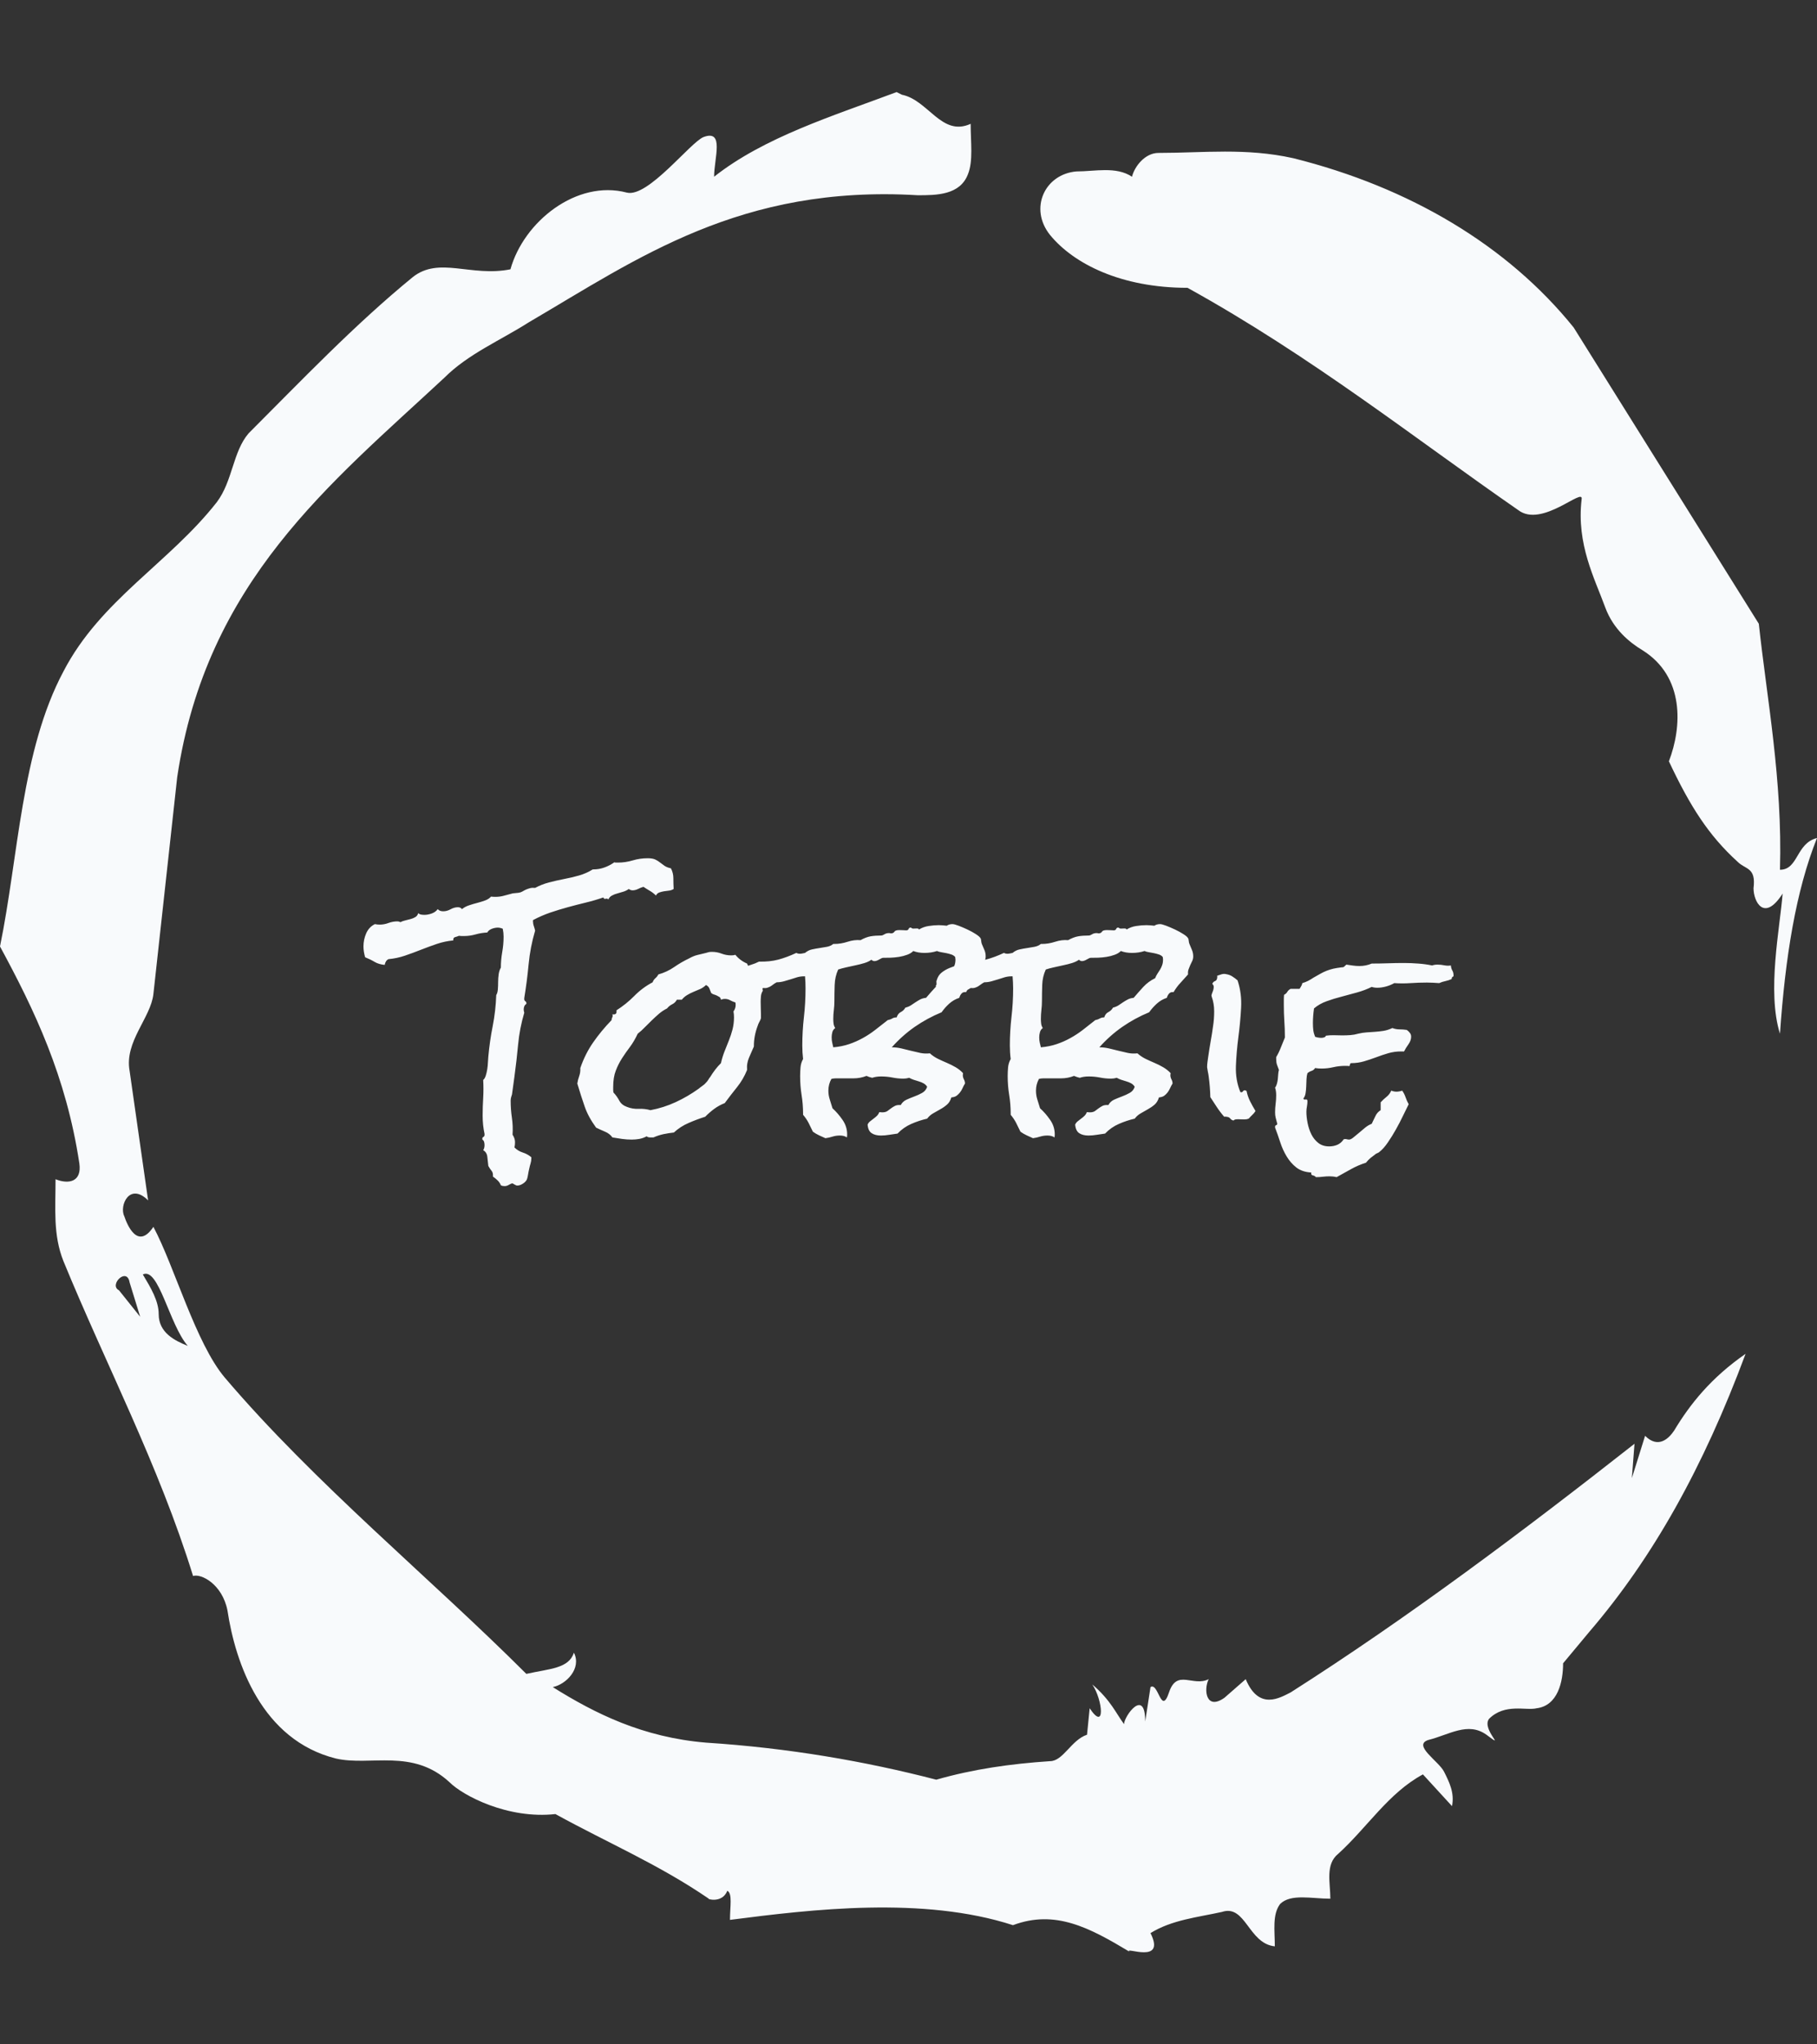 <svg xmlns="http://www.w3.org/2000/svg" version="1.1" xmlns:xlink="http://www.w3.org/1999/xlink" xmlns:svgjs="http://svgjs.dev/svgjs" width="1000" height="1125" viewBox="0 0 1000 1125"><rect x="0" y="0" width="1000" height="1125" fill="#333333" stroke="none"/><g transform="matrix(1,0,0,1,1.7053025658242404e-13,0)"><svg viewBox="0 0 320 360" data-background-color="#010c80" preserveAspectRatio="xMidYMid meet" height="1125" width="1000" xmlns="http://www.w3.org/2000/svg" xmlns:xlink="http://www.w3.org/1999/xlink"><g id="tight-bounds" transform="matrix(1,0,0,1,0,0)"><svg viewBox="0 0 320 360" height="360" width="320"><g><svg></svg></g><g><svg viewBox="0 0 320 360" height="360" width="320"><g><path xmlns="http://www.w3.org/2000/svg" d="M20.961 227.22l3.726 4.658-1.863-6.056c-0.466-2.795-3.726 0.466-1.863 1.398M25.153 224.425c1.397 2.329 2.795 4.658 2.795 6.987 0 3.261 2.795 4.658 5.123 5.589-3.261-3.726-5.124-13.974-7.918-12.576M204.017 26.929c7.918 0 15.371-0.932 23.756 0.931 20.495 5.124 37.729 15.371 49.374 29.811l32.606 52.169c1.397 13.042 4.192 27.482 3.726 43.319 3.261 0 2.795-4.658 6.521-5.59-3.726 9.316-5.59 20.961-6.521 34.469-2.329-7.453 0-18.632 0.466-24.687-3.261 5.124-5.124 1.397-5.124-0.932 0.466-3.726-1.397-3.261-2.795-4.658-5.124-4.658-8.384-9.782-12.11-17.7 2.329-6.055 2.795-14.905-4.658-19.563-2.329-1.397-5.124-3.726-6.521-7.453-1.863-5.124-5.124-11.179-4.193-19.097 0.466-2.329-6.987 5.124-11.179 1.863-18.166-12.576-36.332-27.016-58.224-39.127-11.645 0-20.029-4.192-24.221-9.316-3.726-4.658-0.932-10.713 4.658-11.179 3.261 0 6.987-0.932 9.782 0.932 0.466-1.863 2.329-4.192 4.657-4.192M157.904 16.215l0.932 0.466c4.658 0.932 6.987 7.453 12.11 5.124 0 3.261 0.466 6.521-0.466 8.85-1.397 3.726-5.59 3.726-8.85 3.726-31.208-1.863-49.374 11.179-68.471 22.358-5.124 3.261-10.713 5.59-14.906 9.782-20.029 18.632-41.921 35.866-47.045 70.335l-4.192 38.195c-0.466 4.192-5.124 8.384-4.192 13.508l3.26 22.824c-3.261-3.261-5.124 0.932-4.192 2.795 0.466 1.397 2.329 6.055 5.124 1.863 3.726 6.987 7.453 20.495 12.576 26.55 15.837 18.632 36.332 35.4 53.101 52.169 4.192-0.932 7.453-0.932 8.384-3.727 1.397 2.795-1.397 5.59-3.726 6.056 7.453 4.658 15.837 8.85 27.016 9.781 14.44 0.932 27.948 3.261 40.524 6.522 6.521-1.863 13.042-2.795 20.029-3.261 2.329 0 3.726-3.726 6.521-4.658l0.466-4.658c2.795 4.192 2.329-1.397 0.466-4.192 3.261 2.795 4.192 5.124 5.589 6.987 0-1.397 3.726-6.521 3.727-0.466l0.931-6.055c1.397-0.932 1.863 5.124 3.261 0.931 1.397-4.192 4.192-0.932 6.987-2.329-0.932 1.863-0.466 5.59 2.794 3.261l3.727-3.261c2.329 5.59 6.055 3.261 7.918 2.329 20.495-13.042 40.99-28.413 60.553-43.784l-0.466 6.055 2.329-7.453c2.329 2.329 4.192 0.466 5.124-0.931 2.795-4.658 6.521-9.316 12.577-13.508-7.453 20.029-16.303 35.866-27.482 48.908l-4.658 5.59c0 3.261-0.932 7.453-4.658 7.918-1.863 0.466-5.59-0.932-8.384 1.863-1.397 1.863 3.261 5.59-0.466 2.795-3.261-2.329-6.521 0-10.248 0.932-2.795 0.932 1.863 3.726 2.795 5.589 0.932 1.863 1.863 3.726 1.398 6.056l-5.124-5.59c-6.055 3.261-9.782 9.316-14.906 13.974-2.329 1.863-1.397 5.124-1.397 7.918-3.261 0-6.987-0.932-8.85 0.932-1.397 1.863-0.932 4.658-0.932 7.453-4.658-0.466-5.124-7.453-9.315-6.056-4.192 0.932-8.85 1.397-12.577 3.727 2.795 5.59-4.658 2.329-3.726 3.26-6.987-4.192-13.042-7.453-20.495-4.658-15.837-5.124-35.4-2.795-49.84-0.931 0-2.329 0.466-4.658-0.466-5.124-0.932 2.329-3.726 1.397-3.26 1.397-8.85-6.055-17.7-9.782-27.016-14.905-8.384 0.932-16.303-3.261-18.632-5.59-6.521-6.055-13.974-2.795-20.029-4.192-13.042-3.261-17.7-16.769-19.098-26.084-0.932-4.658-4.658-6.521-6.055-6.056-6.055-19.563-15.371-37.263-22.824-55.429-1.863-4.658-1.397-9.316-1.397-14.44 2.329 0.932 4.658 0.466 4.192-2.794-2.329-15.371-7.918-27.016-13.974-38.195 3.261-15.837 3.726-34.469 11.179-48.443 6.521-12.576 18.632-19.098 27.016-29.811 2.795-3.726 2.795-8.85 5.59-12.11 9.316-9.316 18.632-19.098 28.879-27.482 4.658-3.726 10.247 0 17.234-1.397 2.329-8.384 11.645-15.837 20.495-13.508 3.726 0.932 11.179-8.85 13.508-9.782 3.726-1.397 1.863 3.726 1.863 6.987 8.85-6.987 20.961-10.713 32.14-14.906" fill="#f8fafc" fill-rule="nonzero" stroke="none" stroke-width="1" stroke-linecap="butt" stroke-linejoin="miter" stroke-miterlimit="10" stroke-dasharray="" stroke-dashoffset="0" font-family="none" font-weight="none" font-size="none" text-anchor="none" style="mix-blend-mode: normal" data-fill-palette-color="tertiary"></path></g><g transform="matrix(1,0,0,1,64,151.131)"><svg viewBox="0 0 192 57.739" height="57.739" width="192"><g><svg viewBox="0 0 192 57.739" height="57.739" width="192"><g><svg viewBox="0 0 192 57.739" height="57.739" width="192"><g><svg viewBox="0 0 192 57.739" height="57.739" width="192"><g><svg viewBox="0 0 192 57.739" height="57.739" width="192"><g><svg viewBox="0 0 192 57.739" height="57.739" width="192"><g transform="matrix(1,0,0,1,0,0)"><svg width="192" viewBox="-8.01 -52.05 195.64 58.84" height="57.739" data-palette-color="#f8fafc"><path d="M47.66-46.53L47.66-46.53Q47.27-46.29 46.83-46.24 46.39-46.19 45.92-46.12 45.46-46.04 45.07-45.9 44.68-45.75 44.48-45.36L44.48-45.36Q43.99-45.85 43.41-46.19 42.82-46.53 42.24-46.92L42.24-46.92Q41.75-46.78 41.26-46.53 40.77-46.29 40.28-46.29L40.28-46.29Q39.94-46.29 39.6-46.53L39.6-46.53Q39.21-46.24 38.7-46.07 38.18-45.9 37.62-45.75 37.06-45.61 36.6-45.36 36.13-45.12 35.94-44.63L35.94-44.63Q35.84-44.87 35.47-44.78 35.11-44.68 35.06-45.02L35.06-45.02Q33.5-44.48 31.88-44.09 30.27-43.7 28.66-43.26 27.05-42.82 25.49-42.29 23.93-41.75 22.46-40.97L22.46-40.97Q22.41-40.92 22.41-40.82L22.41-40.82Q22.41-40.33 22.56-39.89 22.71-39.45 22.8-39.06L22.8-39.06Q21.92-36.08 21.63-33.01 21.34-29.93 20.85-26.95L20.85-26.95 20.85-26.76Q20.85-26.51 21.04-26.39 21.24-26.27 21.24-25.98L21.24-25.98 21.19-25.88Q20.95-25.73 20.85-25.46 20.75-25.2 20.75-24.9L20.75-24.9Q20.75-24.71 20.85-24.32L20.85-24.32Q20.02-21.53 19.75-18.65 19.48-15.77 19.09-12.89L19.09-12.89 18.65-9.67Q18.55-9.38 18.48-9.11 18.41-8.84 18.41-8.54L18.41-8.54Q18.41-6.98 18.63-5.49 18.85-4 18.75-2.44L18.75-2.44Q19.19-1.76 19.19-1.12L19.19-1.12Q19.19-0.88 19.17-0.63 19.14-0.39 19.09-0.15L19.09-0.15Q19.73 0.49 20.58 0.76 21.44 1.03 22.12 1.61L22.12 1.61 22.12 1.81Q22.12 2.29 21.97 2.76 21.83 3.22 21.73 3.71L21.73 3.71Q21.63 4.1 21.51 4.83 21.39 5.57 21.19 5.81L21.19 5.81Q20.95 6.15 20.48 6.42 20.02 6.69 19.58 6.69L19.58 6.69Q19.43 6.69 19.17 6.54 18.9 6.4 18.75 6.3L18.75 6.3Q18.51 6.3 18.12 6.54 17.72 6.79 17.33 6.79L17.33 6.79Q17.14 6.79 16.99 6.76 16.85 6.74 16.65 6.64L16.65 6.64Q16.46 6.15 16.09 5.79 15.72 5.42 15.23 5.08L15.23 5.08Q15.28 4.39 14.99 4.05 14.7 3.71 14.4 3.17L14.4 3.17Q14.31 2.49 14.23 1.61 14.16 0.73 13.48 0.34L13.48 0.34Q13.72 0 13.72-0.59L13.72-0.59Q13.72-0.83 13.65-1.12 13.57-1.42 13.33-1.56L13.33-1.56 13.33-1.66Q13.28-1.9 13.5-2.03 13.72-2.15 13.72-2.39L13.72-2.39 13.72-2.59Q13.38-4.15 13.38-5.86L13.38-5.86Q13.38-7.47 13.48-9.06 13.57-10.64 13.48-12.26L13.48-12.26Q13.77-12.5 13.94-13.04 14.11-13.57 14.21-14.21 14.31-14.84 14.33-15.45 14.36-16.06 14.4-16.46L14.4-16.46Q14.65-19.24 15.19-21.95 15.72-24.66 15.82-27.49L15.82-27.49Q16.06-27.88 16.11-28.52 16.16-29.15 16.16-29.86 16.16-30.57 16.26-31.25 16.36-31.93 16.65-32.42L16.65-32.42Q16.65-33.79 16.89-35.18 17.14-36.57 17.14-37.99L17.14-37.99Q17.14-38.67 16.99-39.4L16.99-39.4Q16.5-39.6 16.11-39.6L16.11-39.6Q15.58-39.6 15.01-39.38 14.45-39.16 14.21-38.72L14.21-38.72Q13.13-38.67 12.11-38.38 11.08-38.09 10.06-38.09L10.06-38.09 9.57-38.09Q9.38-38.09 9.13-38.13L9.13-38.13Q8.79-37.99 8.42-37.89 8.06-37.79 8.11-37.3L8.11-37.3Q6.59-37.16 5.15-36.67 3.71-36.18 2.29-35.62 0.88-35.06-0.56-34.57-2-34.08-3.52-33.94L-3.52-33.94Q-4.05-33.69-4.2-32.91L-4.2-32.91Q-5.27-33.01-6.01-33.45-6.74-33.89-7.71-34.28L-7.71-34.28Q-8.01-35.3-8.01-36.23L-8.01-36.23Q-8.01-37.45-7.52-38.57-7.03-39.7-5.96-40.23L-5.96-40.23Q-5.71-40.19-5.52-40.16-5.32-40.14-5.08-40.14L-5.08-40.14Q-4.3-40.14-3.52-40.43-2.73-40.72-1.9-40.72L-1.9-40.72Q-1.66-40.72-1.37-40.58L-1.37-40.58Q-1.03-40.77-0.51-40.89 0-41.02 0.46-41.14 0.93-41.26 1.32-41.5 1.71-41.75 1.81-42.19L1.81-42.19Q2.05-41.99 2.34-41.94 2.64-41.89 2.93-41.89L2.93-41.89Q3.56-41.89 4.25-42.14 4.93-42.38 5.32-42.92L5.32-42.92Q5.66-42.53 6.3-42.53L6.3-42.53Q6.98-42.53 7.64-42.9 8.3-43.26 8.94-43.26L8.94-43.26Q9.42-43.26 9.67-42.92L9.67-42.92Q10.21-43.36 10.94-43.6 11.67-43.85 12.43-44.04 13.18-44.24 13.84-44.48 14.5-44.73 14.89-45.17L14.89-45.17Q15.14-45.12 15.67-45.12L15.67-45.12Q16.5-45.12 17.26-45.34 18.02-45.56 18.8-45.75L18.8-45.75 19.82-45.85Q20.21-45.9 20.53-46.09 20.85-46.29 21.19-46.44 21.53-46.58 21.9-46.68 22.27-46.78 22.8-46.73L22.8-46.73Q23.97-47.36 25.29-47.71 26.61-48.05 27.98-48.32 29.35-48.58 30.66-48.95 31.98-49.32 33.15-50.05L33.15-50.05 33.3-50.05Q34.28-50.05 35.23-50.39 36.18-50.73 37.01-51.32L37.01-51.32Q37.16-51.27 37.3-51.27L37.3-51.27 37.65-51.27Q39.01-51.27 40.31-51.66 41.6-52.05 43.02-52.05L43.02-52.05Q43.85-52.05 44.34-51.83 44.82-51.61 45.21-51.29 45.61-50.98 46.04-50.68 46.48-50.39 47.17-50.24L47.17-50.24Q47.61-49.41 47.61-48.46 47.61-47.51 47.66-46.53ZM63.67-28.27L63.67-28.27Q63.38-27.83 63.33-27.29 63.28-26.76 63.28-26.32L63.28-26.32Q63.28-25.73 63.3-25.17 63.33-24.61 63.33-24.07L63.33-24.07 63.33-23.34Q63.23-23 63.03-22.66 62.84-22.31 62.74-21.97L62.74-21.97Q62.06-20.17 62.06-18.36L62.06-18.36 62.06-18.26Q61.81-17.68 61.59-17.19 61.37-16.7 61.18-16.24 60.98-15.77 60.89-15.26 60.79-14.75 60.84-14.06L60.84-14.06Q60.15-12.35 59.03-10.96 57.91-9.57 56.83-8.11L56.83-8.11Q55.81-7.71 54.95-7.08 54.1-6.45 53.32-5.66L53.32-5.66Q51.8-5.18 50.34-4.54 48.87-3.91 47.7-2.83L47.7-2.83Q46.77-2.73 45.85-2.54 44.92-2.34 44.04-1.95L44.04-1.95 43.45-1.95Q43.02-1.95 42.82-2.15L42.82-2.15Q42.19-1.81 41.5-1.68 40.82-1.56 40.13-1.56L40.13-1.56Q39.26-1.56 38.4-1.68 37.55-1.81 36.67-1.95L36.67-1.95Q36.18-2.64 35.3-3 34.42-3.37 33.74-3.71L33.74-3.71Q32.32-5.66 31.69-7.5 31.05-9.33 30.37-11.62L30.37-11.62Q30.47-12.3 30.71-12.96 30.95-13.62 30.91-14.4L30.91-14.4Q31.78-16.94 33.23-19.02 34.67-21.09 36.52-23L36.52-23Q36.52-23.29 36.64-23.49 36.77-23.68 36.67-24.07L36.67-24.07Q36.72-24.02 36.86-24.02L36.86-24.02Q37.25-24.02 37.35-24.24 37.45-24.46 37.4-24.76L37.4-24.76Q39.16-25.88 40.6-27.34 42.04-28.81 43.89-29.79L43.89-29.79Q44.04-30.22 44.38-30.52 44.72-30.81 44.92-31.2L44.92-31.2Q46.48-31.64 47.75-32.52 49.02-33.4 50.44-34.08L50.44-34.08Q51.22-34.52 51.93-34.69 52.63-34.86 53.46-35.06L53.46-35.06Q53.76-35.16 54-35.21 54.25-35.25 54.54-35.25L54.54-35.25Q55.42-35.25 56.25-34.94 57.08-34.62 57.96-34.62L57.96-34.62Q58.2-34.62 58.37-34.64 58.54-34.67 58.74-34.72L58.74-34.72Q59.57-33.69 60.84-33.15L60.84-33.15Q61.13-32.42 61.55-31.88 61.96-31.35 62.4-30.83 62.84-30.32 63.21-29.71 63.57-29.1 63.67-28.27ZM58.79-25.73L58.79-25.73Q58.79-25.98 58.74-26.17L58.74-26.17Q58.25-26.32 57.81-26.56 57.37-26.81 56.83-26.81L56.83-26.81Q56.49-26.81 56.15-26.66L56.15-26.66Q56.1-27 55.88-27.15 55.66-27.29 55.39-27.42 55.12-27.54 54.86-27.61 54.59-27.69 54.39-27.88L54.39-27.88Q54.25-28.27 54.07-28.69 53.9-29.1 53.46-29.3L53.46-29.3Q53.02-28.86 52.44-28.59 51.85-28.32 51.24-28.08 50.63-27.83 50.07-27.49 49.51-27.15 49.12-26.66L49.12-26.66 48.24-26.66Q47.95-26.12 47.41-25.85 46.87-25.59 46.48-25.1L46.48-25.1Q45.7-24.71 45.04-24.15 44.38-23.58 43.75-22.97 43.11-22.36 42.5-21.73 41.89-21.09 41.21-20.56L41.21-20.56Q40.57-19.19 39.82-18.19 39.06-17.19 38.4-16.16 37.74-15.14 37.28-13.94 36.81-12.74 36.81-10.99L36.81-10.99 36.81-10.5Q36.81-10.25 36.86-10.01L36.86-10.01Q37.5-9.33 37.91-8.54 38.33-7.76 39.3-7.42L39.3-7.42Q40.28-7.03 41.38-7.08 42.48-7.13 43.5-6.84L43.5-6.84Q45.85-7.28 48.02-8.28 50.19-9.28 52.15-10.69L52.15-10.69Q52.44-10.94 52.83-11.21 53.22-11.47 53.46-11.77L53.46-11.77Q53.71-12.01 53.88-12.3 54.05-12.6 54.25-12.84L54.25-12.84Q54.64-13.48 55.12-14.11 55.61-14.75 56.15-15.28L56.15-15.28Q56.39-16.36 56.78-17.36 57.18-18.36 57.57-19.34 57.96-20.31 58.23-21.34 58.49-22.36 58.49-23.49L58.49-23.49Q58.49-23.73 58.47-24.02 58.44-24.32 58.4-24.56L58.4-24.56Q58.79-25.1 58.79-25.73ZM103.66-34.42L103.66-34.42Q103.66-33.98 103.46-33.59L103.46-33.59 103.12-32.86Q102.97-32.52 102.83-32.13 102.68-31.74 102.73-31.2L102.73-31.2Q102.05-30.42 101.36-29.69 100.68-28.96 100.14-28.03L100.14-28.03Q99.6-28.08 99.34-27.78 99.07-27.49 98.92-27L98.92-27Q97.9-26.66 97.11-25.95 96.33-25.24 95.75-24.41L95.75-24.41Q93.16-23.34 90.91-21.78 88.67-20.21 86.81-18.12L86.81-18.12Q87.69-18.12 88.54-17.92 89.4-17.72 90.25-17.5 91.11-17.29 91.94-17.11 92.77-16.94 93.65-17.04L93.65-17.04Q94.28-16.46 95.09-16.06 95.89-15.67 96.7-15.33 97.5-14.99 98.26-14.55 99.02-14.11 99.6-13.48L99.6-13.48Q99.6-13.38 99.58-13.31 99.56-13.23 99.56-13.13L99.56-13.13Q99.56-12.74 99.75-12.38 99.95-12.01 99.95-11.62L99.95-11.62Q99.7-11.23 99.51-10.79 99.31-10.35 99.04-10.01 98.77-9.67 98.43-9.42 98.09-9.18 97.5-9.13L97.5-9.13Q97.26-8.3 96.72-7.84 96.19-7.37 95.53-7.01 94.87-6.64 94.23-6.27 93.6-5.91 93.16-5.32L93.16-5.32Q91.69-4.98 90.3-4.37 88.91-3.76 87.84-2.64L87.84-2.64Q87.1-2.54 86.35-2.42 85.59-2.29 84.86-2.29L84.86-2.29Q83.83-2.29 83.2-2.71 82.56-3.13 82.47-4.25L82.47-4.25Q82.61-4.59 82.91-4.83L82.91-4.83 83.54-5.32Q83.88-5.57 84.15-5.83 84.42-6.1 84.57-6.49L84.57-6.49Q84.66-6.49 84.81-6.47 84.96-6.45 85.1-6.45L85.1-6.45Q85.69-6.45 86.03-6.69 86.37-6.93 86.69-7.18 87.01-7.42 87.4-7.62 87.79-7.81 88.42-7.76L88.42-7.76Q88.76-8.4 89.45-8.72 90.13-9.03 90.86-9.3 91.6-9.57 92.26-9.94 92.91-10.3 93.16-11.04L93.16-11.04Q92.91-11.43 92.52-11.65 92.13-11.87 91.65-12.01L91.65-12.01 90.72-12.3Q90.28-12.45 89.94-12.65L89.94-12.65Q89.4-12.5 88.91-12.5L88.91-12.5Q87.89-12.5 86.91-12.7 85.93-12.89 84.91-12.89L84.91-12.89Q83.98-12.89 83.3-12.65L83.3-12.65Q83.05-12.7 82.78-12.79 82.51-12.89 82.27-12.99L82.27-12.99Q81.15-12.55 79.93-12.55L79.93-12.55 76.75-12.55Q76.36-12.55 75.97-12.45L75.97-12.45Q75.43-11.47 75.43-10.35L75.43-10.35Q75.43-9.52 75.68-8.76 75.92-8.01 76.17-7.18L76.17-7.18Q77.14-6.3 77.97-5.1 78.8-3.91 78.8-2.49L78.8-2.49Q78.8-2.15 78.75-1.95L78.75-1.95Q78.27-2.29 77.49-2.29L77.49-2.29Q76.8-2.29 76.19-2.1 75.58-1.9 74.9-1.81L74.9-1.81Q74.36-2.05 73.77-2.32 73.19-2.59 72.65-2.98L72.65-2.98Q72.26-3.81 71.87-4.57 71.48-5.32 70.89-6.01L70.89-6.01 70.89-6.2Q70.89-7.91 70.62-9.57 70.36-11.23 70.36-12.94L70.36-12.94Q70.36-13.72 70.43-14.53 70.5-15.33 70.89-16.02L70.89-16.02Q70.75-17.19 70.75-18.46L70.75-18.46Q70.75-21 71.04-23.54 71.33-26.07 71.33-28.71L71.33-28.71Q71.33-29.25 71.31-29.79 71.28-30.32 71.24-30.86L71.24-30.86 71.04-30.86Q70.41-30.86 69.82-30.69 69.23-30.52 68.65-30.32 68.06-30.13 67.43-29.96 66.79-29.79 66.16-29.79L66.16-29.79Q65.77-29.59 65.52-29.39 65.28-29.2 65.03-29.05 64.79-28.91 64.47-28.81 64.16-28.71 63.72-28.76L63.72-28.76Q63.18-28.42 62.86-28.25 62.54-28.08 61.96-27.88L61.96-27.88Q61.66-27.78 61.47-27.59L61.47-27.59 61.08-27.25Q60.88-27.1 60.64-26.95 60.4-26.81 60-26.81L60-26.81Q59.66-26.81 59.52-26.86L59.52-26.86Q59.22-27.1 59-27.44 58.78-27.78 58.56-28.1 58.34-28.42 58.08-28.69 57.81-28.96 57.42-29.1L57.42-29.1Q57.61-29.35 57.59-29.52 57.56-29.69 57.56-29.93L57.56-29.93Q57.56-30.08 57.61-30.13L57.61-30.13Q57.86-31.01 58.49-31.52 59.13-32.03 59.91-32.35 60.69-32.67 61.49-32.91 62.3-33.15 62.98-33.5L62.98-33.5Q64.89-33.45 66.45-33.86 68.01-34.28 69.67-35.06L69.67-35.06Q69.97-34.91 70.26-34.91L70.26-34.91Q70.5-34.91 70.75-34.96L70.75-34.96 71.24-35.06Q71.82-35.55 72.5-35.69 73.19-35.84 73.87-35.94 74.56-36.04 75.19-36.16 75.83-36.28 76.31-36.67L76.31-36.67 76.51-36.67Q77.68-36.67 78.88-37.06 80.07-37.45 81.2-37.35L81.2-37.35Q82.17-37.89 83-38.04 83.83-38.18 84.91-38.18L84.91-38.18Q85.15-38.18 85.49-38.4 85.83-38.62 86.32-38.62L86.32-38.62Q86.42-38.62 86.49-38.6 86.57-38.57 86.66-38.57L86.66-38.57Q87.1-38.57 87.28-38.87 87.45-39.16 88.18-39.16L88.18-39.16Q88.52-39.16 88.81-39.14 89.11-39.11 89.4-39.11L89.4-39.11Q89.74-39.11 89.84-39.38 89.94-39.65 90.28-39.6L90.28-39.6Q90.42-39.4 90.77-39.43 91.11-39.45 91.3-39.45L91.3-39.45Q91.65-39.45 91.69-39.26L91.69-39.26Q92.48-39.75 93.43-39.89 94.38-40.04 95.26-40.04L95.26-40.04Q95.6-40.04 95.94-40.01 96.28-39.99 96.67-39.94L96.67-39.94Q97.11-40.23 97.7-40.23L97.7-40.23Q98.04-40.23 98.8-39.94 99.56-39.65 100.39-39.26 101.22-38.87 101.9-38.43 102.58-37.99 102.73-37.7L102.73-37.7Q102.83-37.6 102.85-37.26 102.88-36.91 102.97-36.67L102.97-36.67Q103.22-36.08 103.44-35.57 103.66-35.06 103.66-34.42ZM98.24-33.89L98.24-33.89Q98.24-33.98 98.21-34.11 98.19-34.23 98.19-34.33L98.19-34.33Q97.94-34.62 97.53-34.77 97.11-34.91 96.65-35.01 96.19-35.11 95.72-35.18 95.26-35.25 94.92-35.4L94.92-35.4Q93.89-35.06 92.67-35.06L92.67-35.06Q91.55-35.06 90.67-35.4L90.67-35.4Q90.23-34.96 89.55-34.72 88.86-34.47 88.11-34.35 87.35-34.23 86.59-34.2 85.83-34.18 85.25-34.18L85.25-34.18Q85.05-34.18 84.57-33.89 84.08-33.59 83.69-33.59L83.69-33.59Q83.39-33.59 83.15-33.84L83.15-33.84Q82.71-33.5 81.93-33.25 81.15-33.01 80.32-32.84 79.49-32.67 78.63-32.47 77.78-32.28 77.19-32.08L77.19-32.08Q76.61-30.81 76.56-29.32 76.51-27.83 76.51-26.42L76.51-26.42Q76.51-25.59 76.41-24.8 76.31-24.02 76.31-23.19L76.31-23.19Q76.31-22.8 76.36-22.39 76.41-21.97 76.66-21.58L76.66-21.58Q76.26-21.29 76.14-20.83 76.02-20.36 76.02-19.92L76.02-19.92Q76.02-19.38 76.12-18.95 76.22-18.51 76.31-18.12L76.31-18.12Q77.88-18.26 79.17-18.7 80.46-19.14 81.61-19.78 82.76-20.41 83.83-21.24 84.91-22.07 86.08-23L86.08-23Q86.57-23.1 86.88-23.29 87.2-23.49 87.69-23.49L87.69-23.49Q87.89-24.17 88.42-24.44 88.96-24.71 89.25-25.24L89.25-25.24Q89.84-25.39 90.25-25.66 90.67-25.93 91.06-26.2 91.45-26.46 91.91-26.71 92.38-26.95 92.96-27L92.96-27Q93.79-27.98 94.7-28.96 95.6-29.93 96.82-30.52L96.82-30.52Q97.02-31.01 97.26-31.37 97.5-31.74 97.72-32.1 97.94-32.47 98.09-32.89 98.24-33.3 98.24-33.89ZM140.91-34.42L140.91-34.42Q140.91-33.98 140.72-33.59L140.72-33.59 140.37-32.86Q140.23-32.52 140.08-32.13 139.93-31.74 139.98-31.2L139.98-31.2Q139.3-30.42 138.62-29.69 137.93-28.96 137.39-28.03L137.39-28.03Q136.86-28.08 136.59-27.78 136.32-27.49 136.17-27L136.17-27Q135.15-26.66 134.37-25.95 133.59-25.24 133-24.41L133-24.41Q130.41-23.34 128.17-21.78 125.92-20.21 124.06-18.12L124.06-18.12Q124.94-18.12 125.8-17.92 126.65-17.72 127.51-17.5 128.36-17.29 129.19-17.11 130.02-16.94 130.9-17.04L130.9-17.04Q131.54-16.46 132.34-16.06 133.15-15.67 133.95-15.33 134.76-14.99 135.51-14.55 136.27-14.11 136.86-13.48L136.86-13.48Q136.86-13.38 136.83-13.31 136.81-13.23 136.81-13.13L136.81-13.13Q136.81-12.74 137-12.38 137.2-12.01 137.2-11.62L137.2-11.62Q136.96-11.23 136.76-10.79 136.56-10.35 136.3-10.01 136.03-9.67 135.69-9.42 135.34-9.18 134.76-9.13L134.76-9.13Q134.51-8.3 133.98-7.84 133.44-7.37 132.78-7.01 132.12-6.64 131.49-6.27 130.85-5.91 130.41-5.32L130.41-5.32Q128.95-4.98 127.56-4.37 126.16-3.76 125.09-2.64L125.09-2.64Q124.36-2.54 123.6-2.42 122.84-2.29 122.11-2.29L122.11-2.29Q121.09-2.29 120.45-2.71 119.82-3.13 119.72-4.25L119.72-4.25Q119.87-4.59 120.16-4.83L120.16-4.83 120.79-5.32Q121.14-5.57 121.4-5.83 121.67-6.1 121.82-6.49L121.82-6.49Q121.92-6.49 122.06-6.47 122.21-6.45 122.36-6.45L122.36-6.45Q122.94-6.45 123.28-6.69 123.63-6.93 123.94-7.18 124.26-7.42 124.65-7.62 125.04-7.81 125.68-7.76L125.68-7.76Q126.02-8.4 126.7-8.72 127.39-9.03 128.12-9.3 128.85-9.57 129.51-9.94 130.17-10.3 130.41-11.04L130.41-11.04Q130.17-11.43 129.78-11.65 129.39-11.87 128.9-12.01L128.9-12.01 127.97-12.3Q127.53-12.45 127.19-12.65L127.19-12.65Q126.65-12.5 126.16-12.5L126.16-12.5Q125.14-12.5 124.16-12.7 123.19-12.89 122.16-12.89L122.16-12.89Q121.23-12.89 120.55-12.65L120.55-12.65Q120.31-12.7 120.04-12.79 119.77-12.89 119.52-12.99L119.52-12.99Q118.4-12.55 117.18-12.55L117.18-12.55 114.01-12.55Q113.62-12.55 113.22-12.45L113.22-12.45Q112.69-11.47 112.69-10.35L112.69-10.35Q112.69-9.52 112.93-8.76 113.18-8.01 113.42-7.18L113.42-7.18Q114.4-6.3 115.23-5.1 116.06-3.91 116.06-2.49L116.06-2.49Q116.06-2.15 116.01-1.95L116.01-1.95Q115.52-2.29 114.74-2.29L114.74-2.29Q114.06-2.29 113.44-2.1 112.83-1.9 112.15-1.81L112.15-1.81Q111.61-2.05 111.03-2.32 110.44-2.59 109.9-2.98L109.9-2.98Q109.51-3.81 109.12-4.57 108.73-5.32 108.15-6.01L108.15-6.01 108.15-6.2Q108.15-7.91 107.88-9.57 107.61-11.23 107.61-12.94L107.61-12.94Q107.61-13.72 107.68-14.53 107.76-15.33 108.15-16.02L108.15-16.02Q108-17.19 108-18.46L108-18.46Q108-21 108.29-23.54 108.59-26.07 108.59-28.71L108.59-28.71Q108.59-29.25 108.56-29.79 108.54-30.32 108.49-30.86L108.49-30.86 108.29-30.86Q107.66-30.86 107.07-30.69 106.49-30.52 105.9-30.32 105.31-30.13 104.68-29.96 104.05-29.79 103.41-29.79L103.41-29.79Q103.02-29.59 102.78-29.39 102.53-29.2 102.29-29.05 102.04-28.91 101.73-28.81 101.41-28.71 100.97-28.76L100.97-28.76Q100.43-28.42 100.11-28.25 99.8-28.08 99.21-27.88L99.21-27.88Q98.92-27.78 98.72-27.59L98.72-27.59 98.33-27.25Q98.14-27.1 97.89-26.95 97.65-26.81 97.26-26.81L97.26-26.81Q96.92-26.81 96.77-26.86L96.77-26.86Q96.48-27.1 96.26-27.44 96.04-27.78 95.82-28.1 95.6-28.42 95.33-28.69 95.06-28.96 94.67-29.1L94.67-29.1Q94.87-29.35 94.84-29.52 94.82-29.69 94.82-29.93L94.82-29.93Q94.82-30.08 94.87-30.13L94.87-30.13Q95.11-31.01 95.74-31.52 96.38-32.03 97.16-32.35 97.94-32.67 98.75-32.91 99.55-33.15 100.24-33.5L100.24-33.5Q102.14-33.45 103.7-33.86 105.27-34.28 106.93-35.06L106.93-35.06Q107.22-34.91 107.51-34.91L107.51-34.91Q107.76-34.91 108-34.96L108-34.96 108.49-35.06Q109.07-35.55 109.76-35.69 110.44-35.84 111.13-35.94 111.81-36.04 112.44-36.16 113.08-36.28 113.57-36.67L113.57-36.67 113.76-36.67Q114.93-36.67 116.13-37.06 117.33-37.45 118.45-37.35L118.45-37.35Q119.43-37.89 120.26-38.04 121.09-38.18 122.16-38.18L122.16-38.18Q122.4-38.18 122.75-38.4 123.09-38.62 123.58-38.62L123.58-38.62Q123.67-38.62 123.75-38.6 123.82-38.57 123.92-38.57L123.92-38.57Q124.36-38.57 124.53-38.87 124.7-39.16 125.43-39.16L125.43-39.16Q125.77-39.16 126.07-39.14 126.36-39.11 126.65-39.11L126.65-39.11Q126.99-39.11 127.09-39.38 127.19-39.65 127.53-39.6L127.53-39.6Q127.68-39.4 128.02-39.43 128.36-39.45 128.56-39.45L128.56-39.45Q128.9-39.45 128.95-39.26L128.95-39.26Q129.73-39.75 130.68-39.89 131.63-40.04 132.51-40.04L132.51-40.04Q132.85-40.04 133.2-40.01 133.54-39.99 133.93-39.94L133.93-39.94Q134.37-40.23 134.95-40.23L134.95-40.23Q135.3-40.23 136.05-39.94 136.81-39.65 137.64-39.26 138.47-38.87 139.15-38.43 139.84-37.99 139.98-37.7L139.98-37.7Q140.08-37.6 140.1-37.26 140.13-36.91 140.23-36.67L140.23-36.67Q140.47-36.08 140.69-35.57 140.91-35.06 140.91-34.42ZM135.49-33.89L135.49-33.89Q135.49-33.98 135.47-34.11 135.44-34.23 135.44-34.33L135.44-34.33Q135.2-34.62 134.78-34.77 134.37-34.91 133.9-35.01 133.44-35.11 132.98-35.18 132.51-35.25 132.17-35.4L132.17-35.4Q131.14-35.06 129.92-35.06L129.92-35.06Q128.8-35.06 127.92-35.4L127.92-35.4Q127.48-34.96 126.8-34.72 126.12-34.47 125.36-34.35 124.6-34.23 123.85-34.2 123.09-34.18 122.5-34.18L122.5-34.18Q122.31-34.18 121.82-33.89 121.33-33.59 120.94-33.59L120.94-33.59Q120.65-33.59 120.4-33.84L120.4-33.84Q119.96-33.5 119.18-33.25 118.4-33.01 117.57-32.84 116.74-32.67 115.89-32.47 115.03-32.28 114.45-32.08L114.45-32.08Q113.86-30.81 113.81-29.32 113.76-27.83 113.76-26.42L113.76-26.42Q113.76-25.59 113.66-24.8 113.57-24.02 113.57-23.19L113.57-23.19Q113.57-22.8 113.62-22.39 113.66-21.97 113.91-21.58L113.91-21.58Q113.52-21.29 113.4-20.83 113.27-20.36 113.27-19.92L113.27-19.92Q113.27-19.38 113.37-18.95 113.47-18.51 113.57-18.12L113.57-18.12Q115.13-18.26 116.42-18.7 117.72-19.14 118.86-19.78 120.01-20.41 121.09-21.24 122.16-22.07 123.33-23L123.33-23Q123.82-23.1 124.14-23.29 124.46-23.49 124.94-23.49L124.94-23.49Q125.14-24.17 125.68-24.44 126.21-24.71 126.51-25.24L126.51-25.24Q127.09-25.39 127.51-25.66 127.92-25.93 128.31-26.2 128.7-26.46 129.17-26.71 129.63-26.95 130.22-27L130.22-27Q131.05-27.98 131.95-28.96 132.85-29.93 134.07-30.52L134.07-30.52Q134.27-31.01 134.51-31.37 134.76-31.74 134.98-32.1 135.2-32.47 135.34-32.89 135.49-33.3 135.49-33.89ZM152.09-6.69L152.09-6.69Q151.85-6.3 151.5-5.98 151.16-5.66 150.87-5.32L150.87-5.32Q150.53-5.18 150.11-5.18 149.7-5.18 149.33-5.2 148.96-5.22 148.65-5.2 148.33-5.18 148.13-4.98L148.13-4.98Q147.74-5.08 147.55-5.35 147.35-5.62 146.87-5.66L146.87-5.66Q146.67-5.71 146.47-5.66L146.47-5.66Q145.74-6.49 145.13-7.42 144.52-8.35 143.98-9.18L143.98-9.18Q143.94-10.99 143.69-12.84L143.69-12.84Q143.64-13.28 143.54-13.72 143.45-14.16 143.4-14.55L143.4-14.55Q143.4-15.04 143.47-15.5 143.54-15.97 143.59-16.36L143.59-16.36Q143.79-17.77 144.03-19.14 144.28-20.51 144.47-21.92L144.47-21.92Q144.67-23.19 144.67-24.58 144.67-25.98 144.23-27.2L144.23-27.2 144.18-27.44Q144.28-27.83 144.4-28.1 144.52-28.37 144.57-28.71L144.57-28.71Q144.67-29.25 144.33-29.49L144.33-29.49Q144.47-29.88 144.81-30 145.16-30.13 145.2-30.57L145.2-30.57Q145.25-30.76 145.2-30.96L145.2-30.96Q145.6-31.1 146.01-31.23 146.43-31.35 146.82-31.25L146.82-31.25Q147.45-31.15 147.94-30.83 148.43-30.52 148.87-30.13L148.87-30.13Q149.65-27.78 149.5-25.17 149.36-22.56 149.01-19.92 148.67-17.29 148.57-14.77 148.48-12.26 149.36-10.11L149.36-10.11 149.45-10.06Q149.7-10.01 149.84-10.23 149.99-10.45 150.23-10.4L150.23-10.4Q150.43-10.3 150.48-10.3L150.48-10.3Q150.67-9.33 151.11-8.45 151.55-7.57 152.09-6.69ZM187.63-31.05L187.63-31.05 187.63-30.86Q187.29-30.76 187.29-30.37L187.29-30.37Q186.76-30.13 186.17-30 185.58-29.88 185.05-29.64L185.05-29.64Q184.51-29.69 183.95-29.71 183.39-29.74 182.85-29.74L182.85-29.74Q181.38-29.74 179.92-29.64 178.45-29.54 176.99-29.64L176.99-29.64Q176.31-29.25 175.5-29.03 174.69-28.81 173.96-28.81L173.96-28.81Q173.38-28.81 172.94-28.96L172.94-28.96Q171.76-28.37 170.37-27.98 168.98-27.59 167.57-27.22 166.15-26.86 164.86-26.39 163.56-25.93 162.59-25.1L162.59-25.1Q162.49-24.41 162.44-23.75 162.39-23.1 162.39-22.46L162.39-22.46Q162.39-21.78 162.46-21.19 162.54-20.61 162.78-20.02L162.78-20.02Q163.02-19.92 163.34-19.87 163.66-19.82 163.9-19.82L163.9-19.82Q164.15-19.82 164.39-19.9 164.64-19.97 164.73-20.21L164.73-20.21Q165.47-20.31 166.2-20.29 166.93-20.26 167.66-20.26L167.66-20.26Q168.4-20.26 169.1-20.31 169.81-20.36 170.5-20.56L170.5-20.56Q171.28-20.75 172.03-20.8 172.79-20.85 173.52-20.9 174.26-20.95 175.04-21.07 175.82-21.19 176.65-21.58L176.65-21.58Q177.28-21.34 177.94-21.34 178.6-21.34 179.24-21.24L179.24-21.24Q179.58-21 179.8-20.7 180.02-20.41 180.02-20.02L180.02-20.02Q180.02-19.34 179.53-18.65 179.04-17.97 178.75-17.38L178.75-17.38 178.21-17.38Q177.04-17.38 175.94-17.07 174.84-16.75 173.74-16.33 172.64-15.92 171.55-15.6 170.45-15.28 169.27-15.28L169.27-15.28Q169.08-15.28 169.05-15.06 169.03-14.84 168.93-14.75L168.93-14.75Q168.69-14.79 168.2-14.79L168.2-14.79Q167.08-14.79 166.05-14.55 165.03-14.31 163.95-14.31L163.95-14.31Q163.66-14.31 163.37-14.33 163.07-14.36 162.78-14.4L162.78-14.4Q162.54-14.01 162.15-13.89 161.76-13.77 161.41-13.48L161.41-13.48Q161.27-13.04 161.24-12.4 161.22-11.77 161.19-11.11 161.17-10.45 161.07-9.86 160.97-9.28 160.68-8.94L160.68-8.94Q160.73-8.69 161.07-8.76 161.41-8.84 161.41-8.45L161.41-8.45Q161.41-8.01 161.32-7.52 161.22-7.03 161.22-6.54L161.22-6.54Q161.22-5.62 161.44-4.52 161.66-3.42 162.12-2.49 162.59-1.56 163.37-0.95 164.15-0.34 165.32-0.34L165.32-0.34Q166.1-0.34 166.78-0.63 167.47-0.93 167.91-1.61L167.91-1.61 168.15-1.66Q168.35-1.66 168.52-1.61 168.69-1.56 168.88-1.56L168.88-1.56Q169.18-1.56 169.64-1.93 170.1-2.29 170.67-2.78 171.23-3.27 171.81-3.74 172.4-4.2 172.94-4.39L172.94-4.39Q173.28-5.08 173.6-5.76 173.91-6.45 174.55-6.84L174.55-6.84 174.55-8.25Q175.04-8.79 175.6-9.23 176.16-9.67 176.45-10.35L176.45-10.35Q176.7-10.25 176.92-10.21 177.14-10.16 177.38-10.16L177.38-10.16Q177.62-10.16 177.89-10.21 178.16-10.25 178.41-10.35L178.41-10.35Q178.8-9.81 179.02-9.16 179.24-8.5 179.58-7.91L179.58-7.91Q179.14-7.03 178.55-5.81 177.97-4.59 177.28-3.37 176.6-2.15 175.84-1.05 175.09 0.05 174.35 0.63L174.35 0.63Q174.21 0.78 173.72 0.98L173.72 0.98Q173.18 1.37 172.74 1.73 172.3 2.1 171.91 2.59L171.91 2.59Q170.5 3.03 169.2 3.76 167.91 4.49 166.64 5.18L166.64 5.18Q166.05 5.03 165.37 5.03L165.37 5.03Q164.78 5.03 164.2 5.1 163.61 5.18 162.93 5.18L162.93 5.18Q162.73 4.93 162.37 4.86 162 4.79 162.1 4.35L162.1 4.35Q160.44 4.25 159.41 3.44 158.39 2.64 157.68 1.46 156.97 0.29 156.53-1.07 156.09-2.44 155.6-3.71L155.6-3.71 155.6-3.86Q155.6-4.1 155.8-4.15 155.99-4.2 155.99-4.44L155.99-4.44Q155.99-4.54 155.94-4.59L155.94-4.59Q155.8-5.13 155.7-5.52 155.6-5.91 155.6-6.45L155.6-6.45Q155.6-7.23 155.7-7.98 155.8-8.74 155.8-9.52L155.8-9.52Q155.8-10.3 155.6-10.89L155.6-10.89Q155.8-11.13 155.92-11.55 156.04-11.96 156.09-12.4 156.14-12.84 156.16-13.28 156.19-13.72 156.29-14.06L156.29-14.06Q156.09-14.6 155.94-15.01 155.8-15.43 155.8-16.02L155.8-16.02 155.8-16.36Q156.29-17.19 156.63-18.07 156.97-18.95 157.36-19.87L157.36-19.87 157.36-20.02Q157.36-21.44 157.26-22.85 157.17-24.27 157.17-25.68L157.17-25.68 157.17-26.61Q157.17-27.1 157.21-27.54L157.21-27.54Q157.6-27.73 157.8-28.08 158-28.42 158.39-28.61L158.39-28.61 160-28.61 160.29-29.1Q160.44-29.35 160.49-29.64L160.49-29.64Q161.02-29.79 161.54-30.05 162.05-30.32 162.49-30.62L162.49-30.62Q163.17-31.01 163.73-31.32 164.29-31.64 164.86-31.86 165.42-32.08 166.05-32.23 166.69-32.37 167.52-32.47L167.52-32.47Q167.91-32.47 168.03-32.62 168.15-32.76 168.4-32.96L168.4-32.96Q168.98-32.86 169.57-32.79 170.15-32.71 170.74-32.71L170.74-32.71Q171.91-32.71 172.94-33.15L172.94-33.15Q174.4-33.15 175.84-33.2 177.28-33.25 178.75-33.25L178.75-33.25Q180.02-33.25 181.29-33.15 182.56-33.06 183.78-32.81L183.78-32.81Q184.22-32.96 184.75-32.96L184.75-32.96Q185.34-32.96 185.95-32.84 186.56-32.71 187.15-32.81L187.15-32.81Q187.19-32.28 187.41-31.91 187.63-31.54 187.63-31.05Z" opacity="1" transform="matrix(1,0,0,1,0,0)" fill="#f8fafc" class="undefined-text-0" data-fill-palette-color="primary" id="text-0"></path></svg></g></svg></g></svg></g></svg></g><g></g></svg></g></svg></g></svg></g></svg></g><defs></defs></svg><rect width="320" height="360" fill="none" stroke="none" visibility="hidden"></rect></g></svg></g></svg>